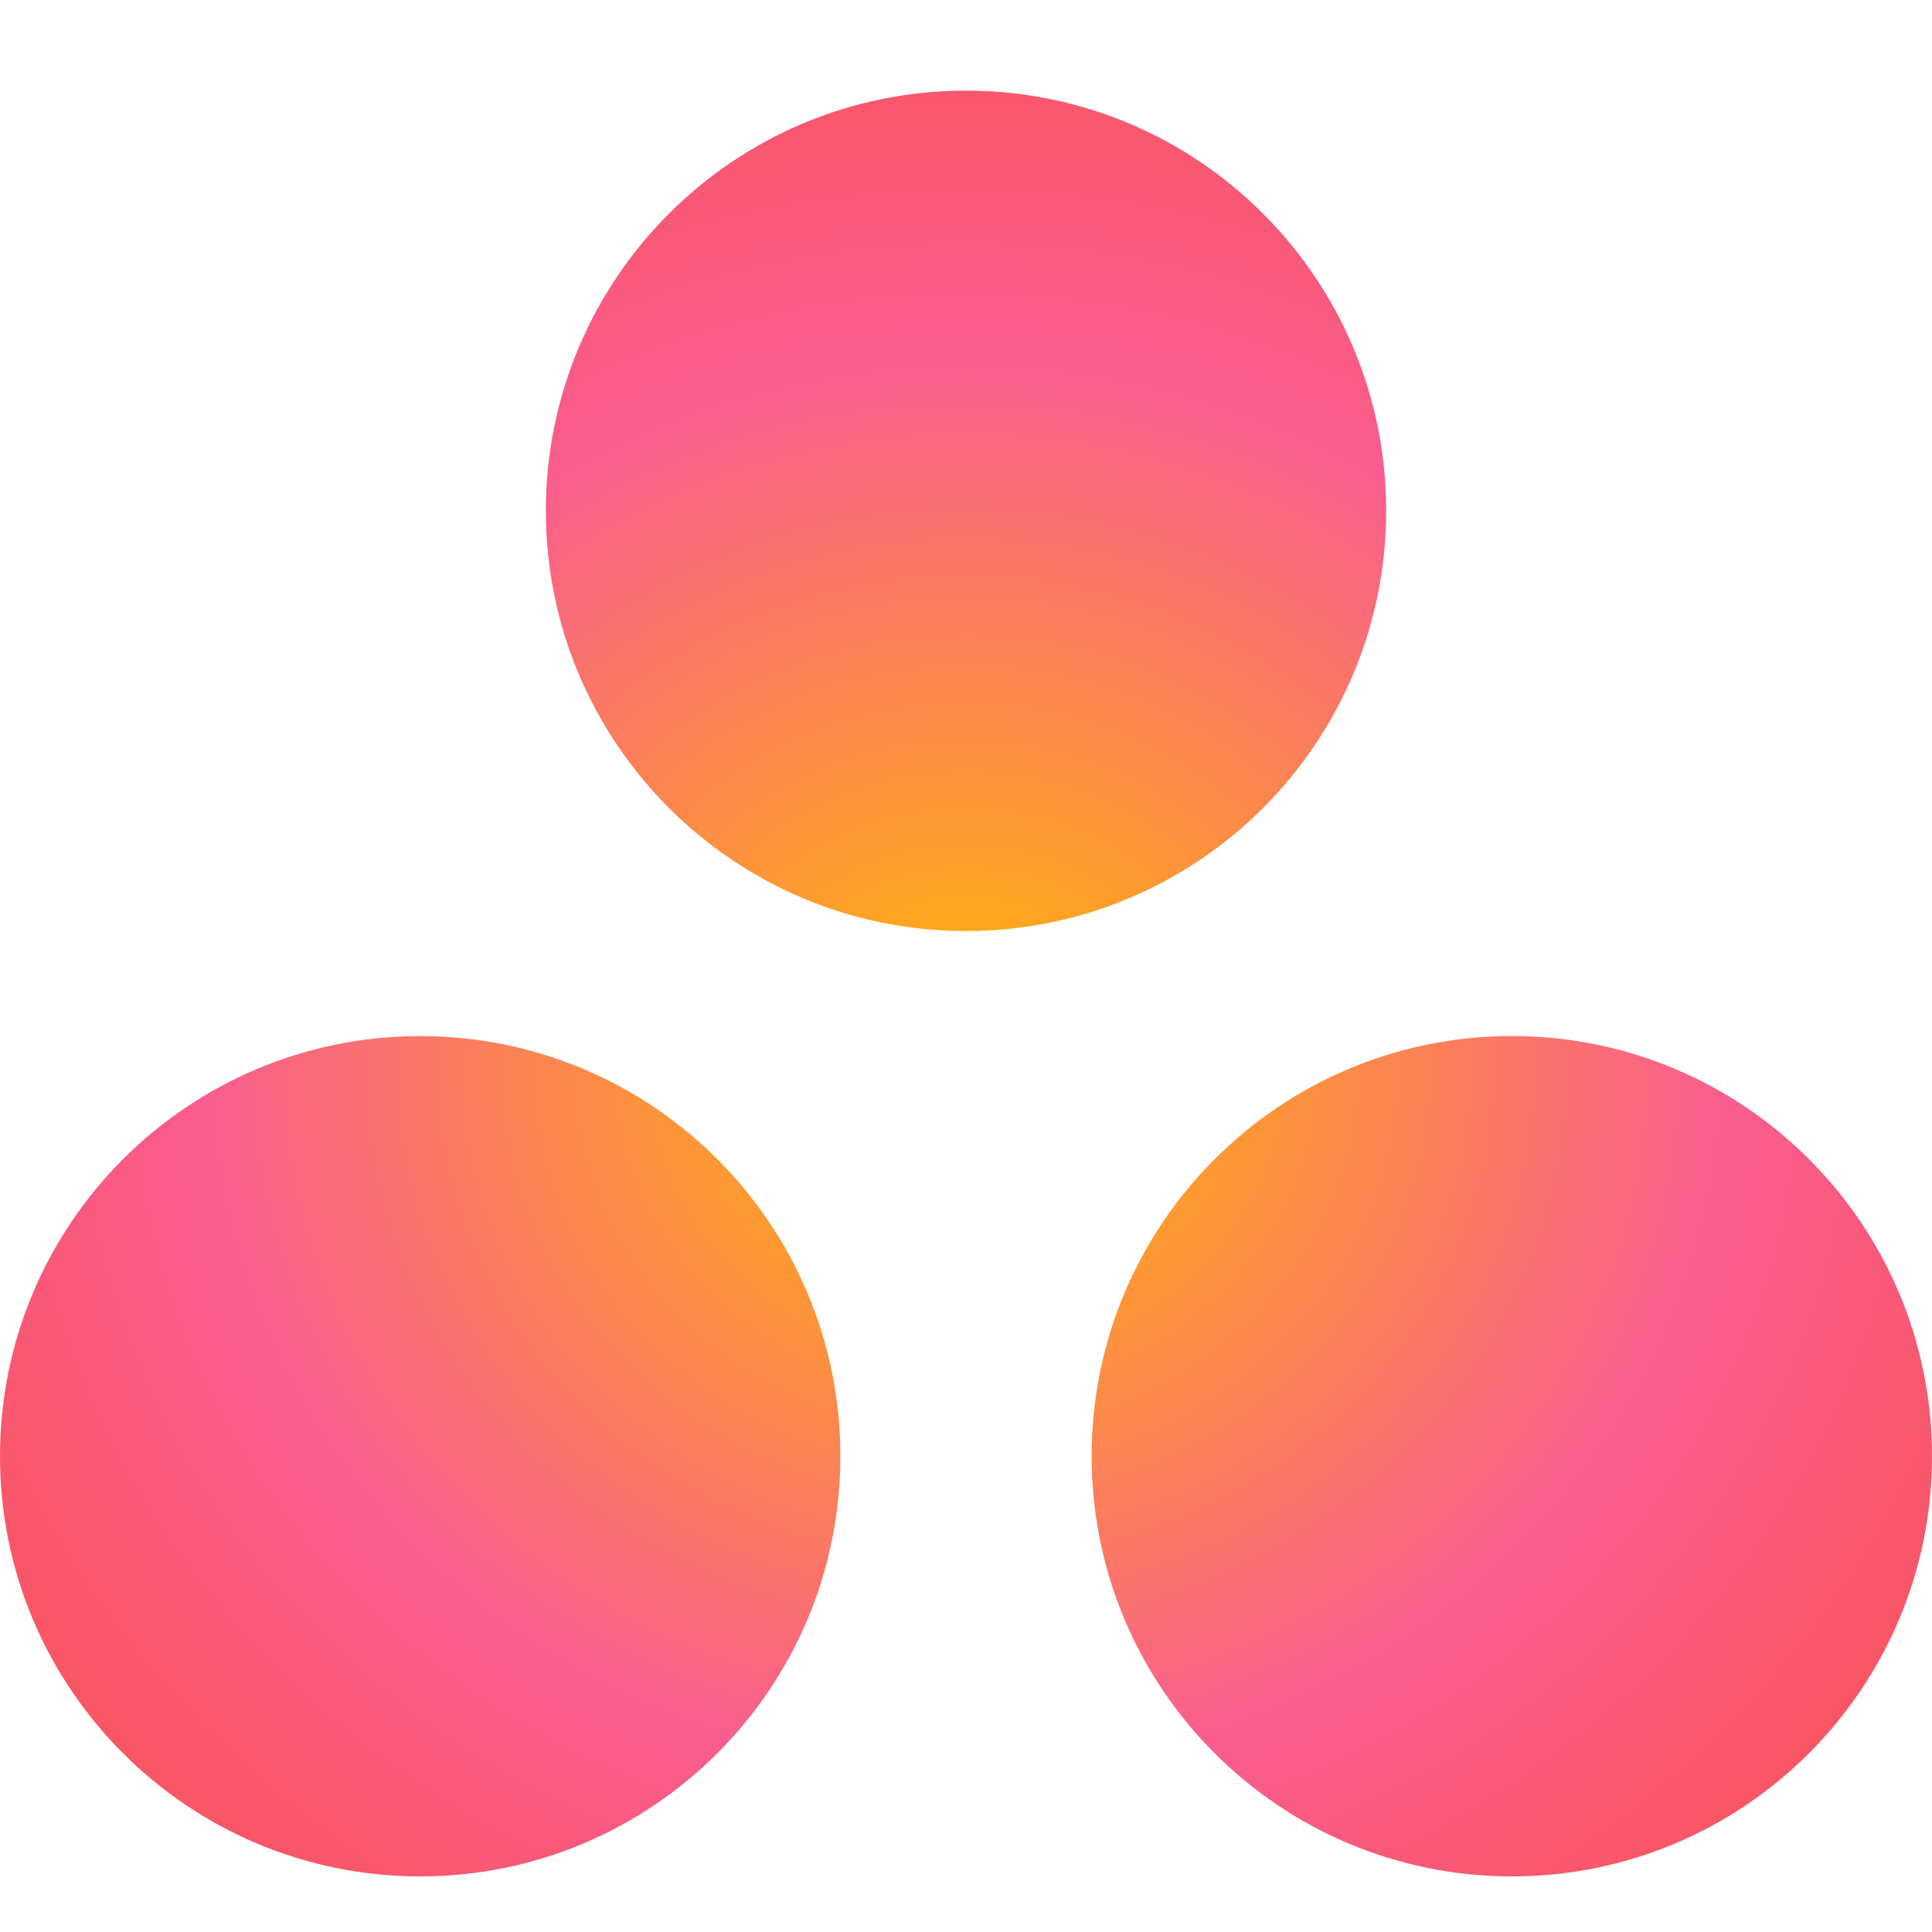 <svg width="32" height="32" viewBox="0 0 32 32" fill="none" xmlns="http://www.w3.org/2000/svg">
<g clip-path="url(#clip0_6027_2379)">
<path d="M25.041 17.16C21.197 17.16 18.081 20.276 18.081 24.119C18.081 27.963 21.197 31.079 25.041 31.079C28.884 31.079 32 27.963 32 24.119C32 20.276 28.884 17.16 25.041 17.16ZM6.959 17.161C3.116 17.161 0 20.276 0 24.12C0 27.963 3.116 31.079 6.959 31.079C10.803 31.079 13.919 27.963 13.919 24.12C13.919 20.276 10.803 17.161 6.959 17.161H6.959ZM22.959 8.461C22.959 12.304 19.844 15.421 16 15.421C12.156 15.421 9.041 12.304 9.041 8.461C9.041 4.617 12.156 1.501 16 1.501C19.844 1.501 22.959 4.617 22.959 8.461H22.959Z" fill="url(#paint0_radial_6027_2379)"/>
</g>
<defs>
<radialGradient id="paint0_radial_6027_2379" cx="0" cy="0" r="1" gradientUnits="userSpaceOnUse" gradientTransform="translate(16.004 17.685) scale(21.216 19.61)">
<stop stop-color="#FFB900"/>
<stop offset="0.6" stop-color="#F95D8F"/>
<stop offset="0.999" stop-color="#F95353"/>
</radialGradient>
<clipPath id="clip0_6027_2379">
<rect width="32" height="29.581" fill="white" transform="translate(0 1.5)"/>
</clipPath>
</defs>
</svg>

